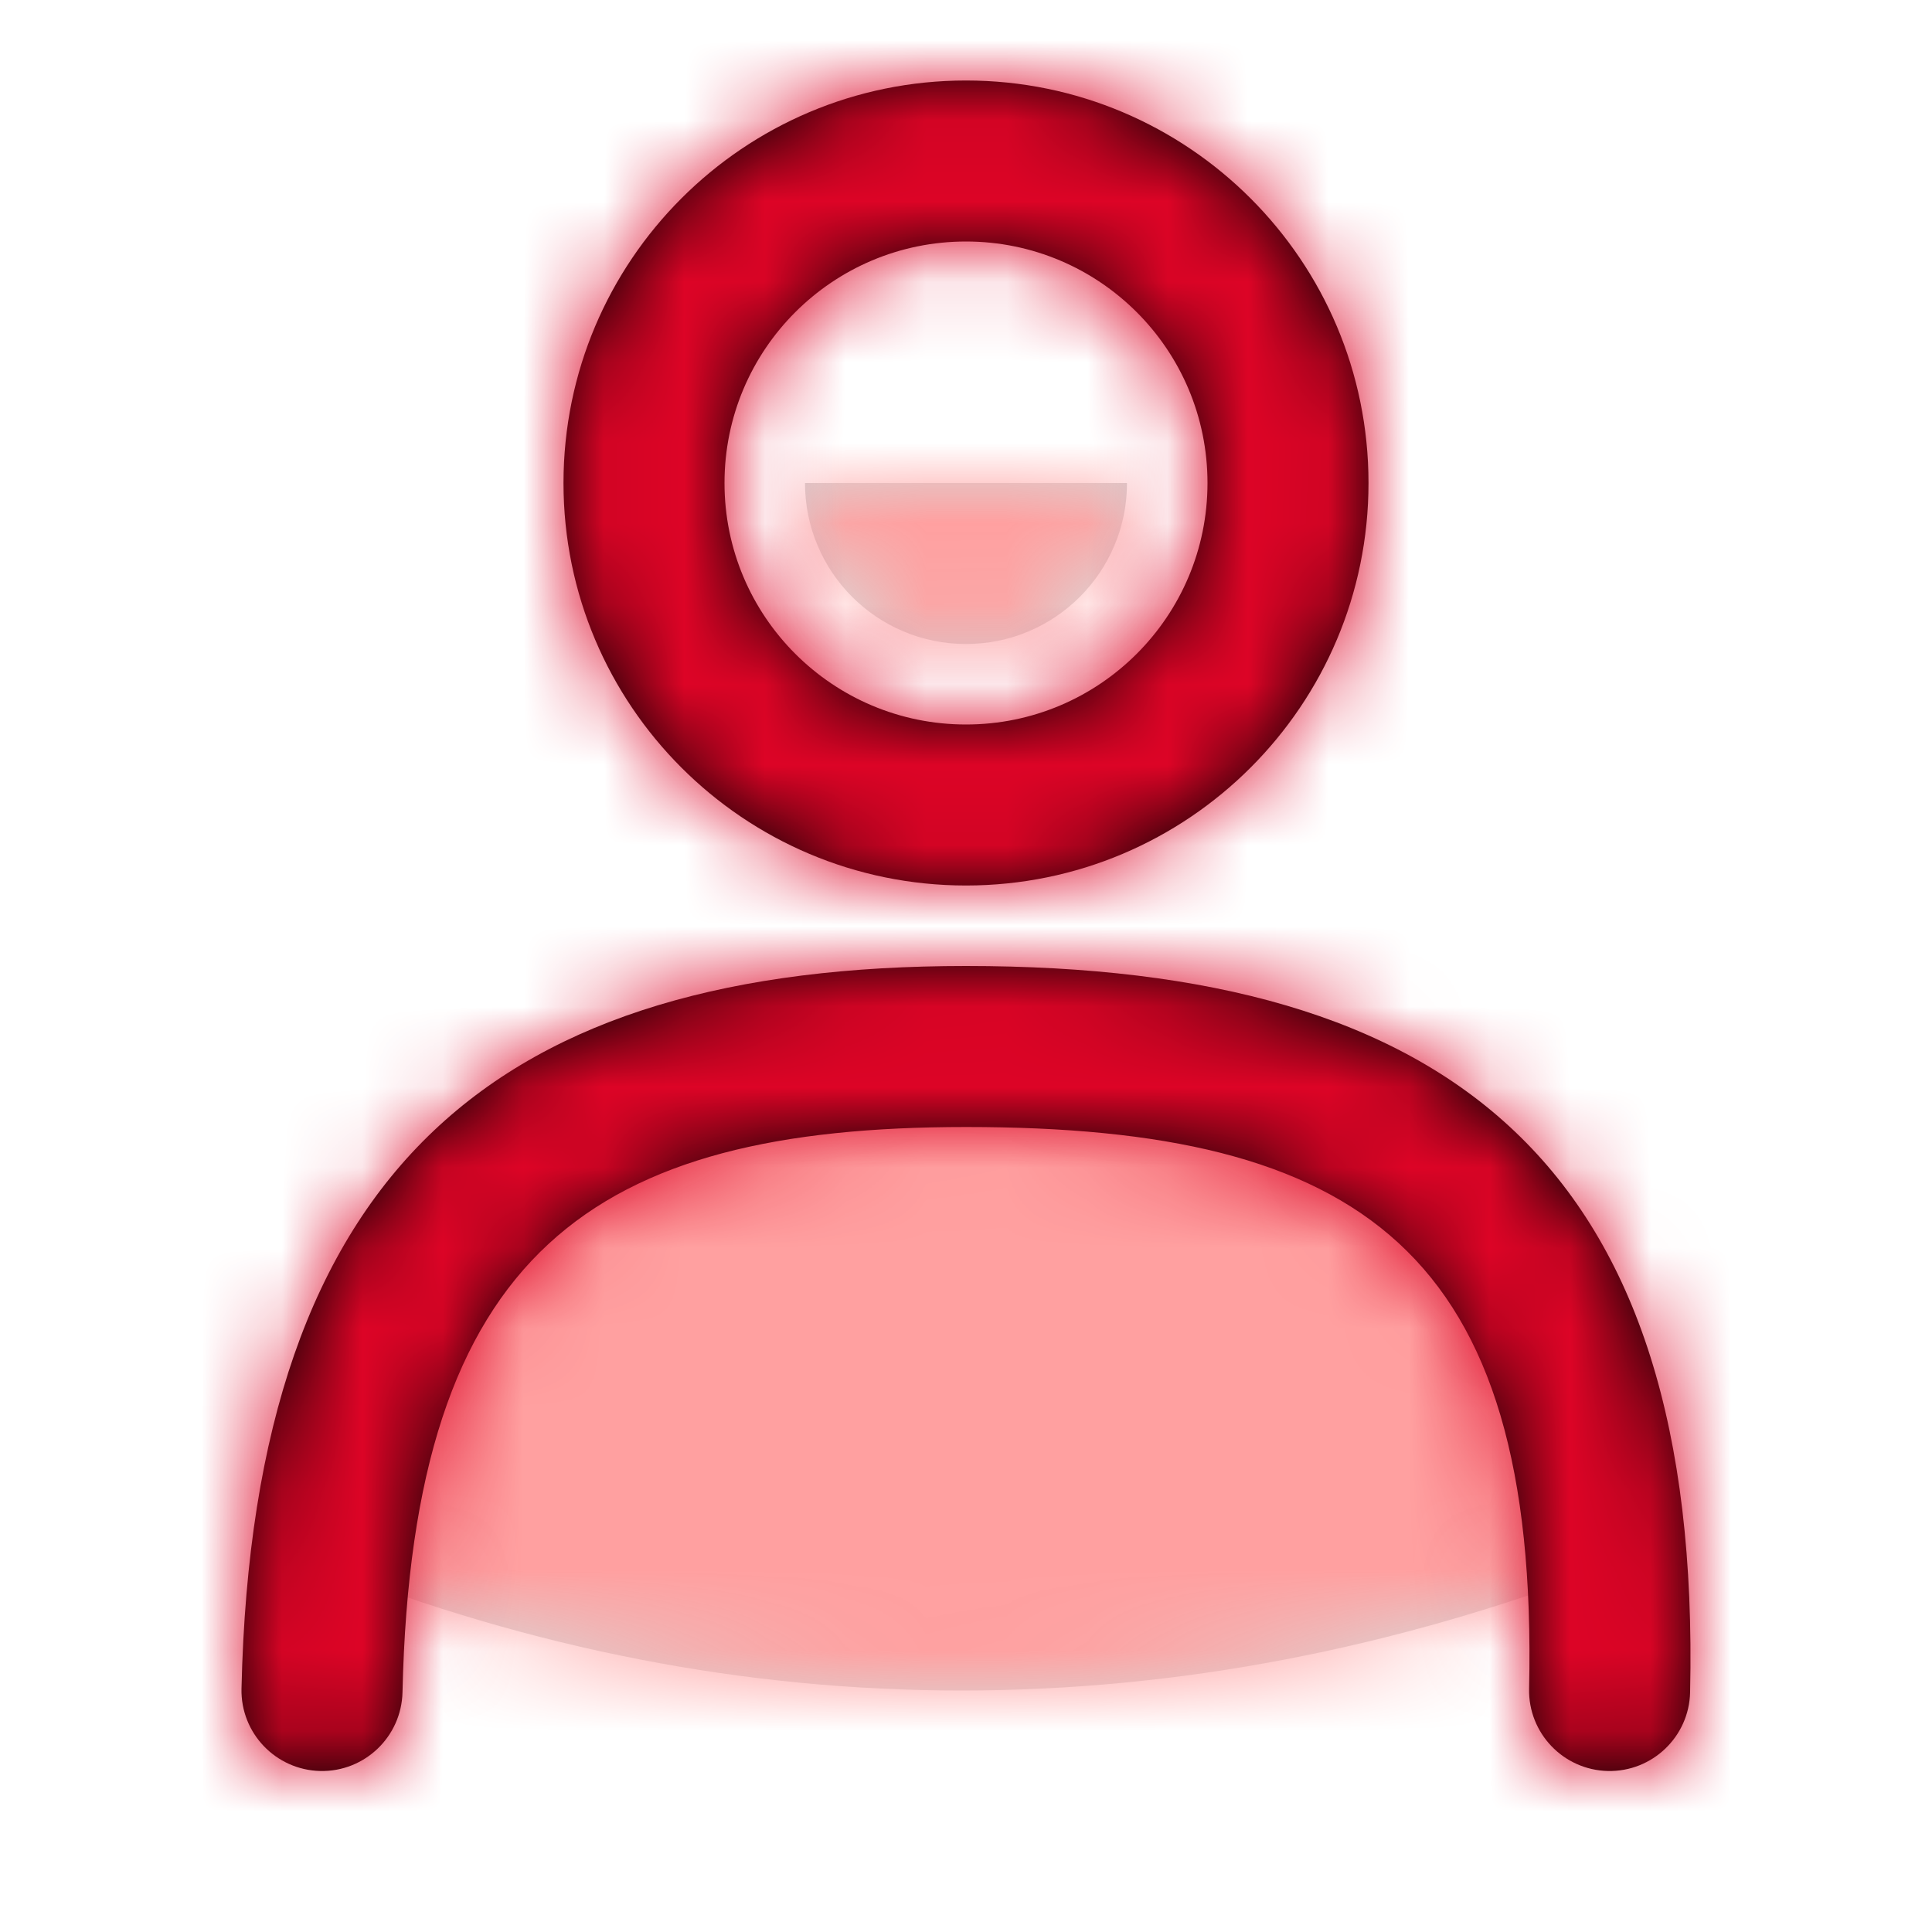 <svg viewBox="0 0 24 24" xmlns="http://www.w3.org/2000/svg" xmlns:xlink="http://www.w3.org/1999/xlink" fill="#000000"><g id="SVGRepo_bgCarrier" stroke-width="0"></g><g id="SVGRepo_tracerCarrier" stroke-linecap="round" stroke-linejoin="round"></g><g id="SVGRepo_iconCarrier"> <defs> <path id="user-a" d="M6,0 L10,0 C10,1.105 9.105,2 8,2 C6.895,2 6,1.105 6,0 Z M16,13.454 C13.312,14.485 10.626,15 7.943,15 C5.26,15 2.612,14.485 0,13.454 C0.535,9.151 3.182,7 7.943,7 C12.704,7 15.39,9.151 16,13.454 Z"></path> <path id="user-c" d="M9,10 C6.239,10 4,7.761 4,5 C4,2.239 6.239,0 9,0 C11.761,0 14,2.239 14,5 C14,7.761 11.761,10 9,10 Z M9,8 C10.657,8 12,6.657 12,5 C12,3.343 10.657,2 9,2 C7.343,2 6,3.343 6,5 C6,6.657 7.343,8 9,8 Z M2,20.022 C1.987,20.574 1.53,21.012 0.978,21 C0.426,20.987 -0.012,20.53 0,19.978 C0.146,13.463 3.224,11 9,11 C15.048,11 18.141,13.482 17.995,20.022 C17.983,20.574 17.525,21.012 16.973,21 C16.421,20.987 15.983,20.53 15.995,19.978 C16.117,14.518 13.88,13 9,13 C4.378,13 2.122,14.537 2,20.022 Z"></path> </defs> <g fill="none" fill-rule="evenodd" transform="translate(3 1)"> <g transform="translate(1 5)"> <mask id="user-b" fill="#ffffff"> <use xlink:href="#user-a"></use> </mask> <use fill="#D8D8D8" xlink:href="#user-a"></use> <g fill="#FFA0A0" mask="url(#user-b)"> <rect width="24" height="24" transform="translate(-4 -6)"></rect> </g> </g> <mask id="user-d" fill="#ffffff"> <use xlink:href="#user-c"></use> </mask> <use fill="#000000" fill-rule="nonzero" xlink:href="#user-c"></use> <g fill="#dd0426" mask="url(#user-d)"> <rect width="24" height="24" transform="translate(-3 -1)"></rect> </g> </g> </g></svg>